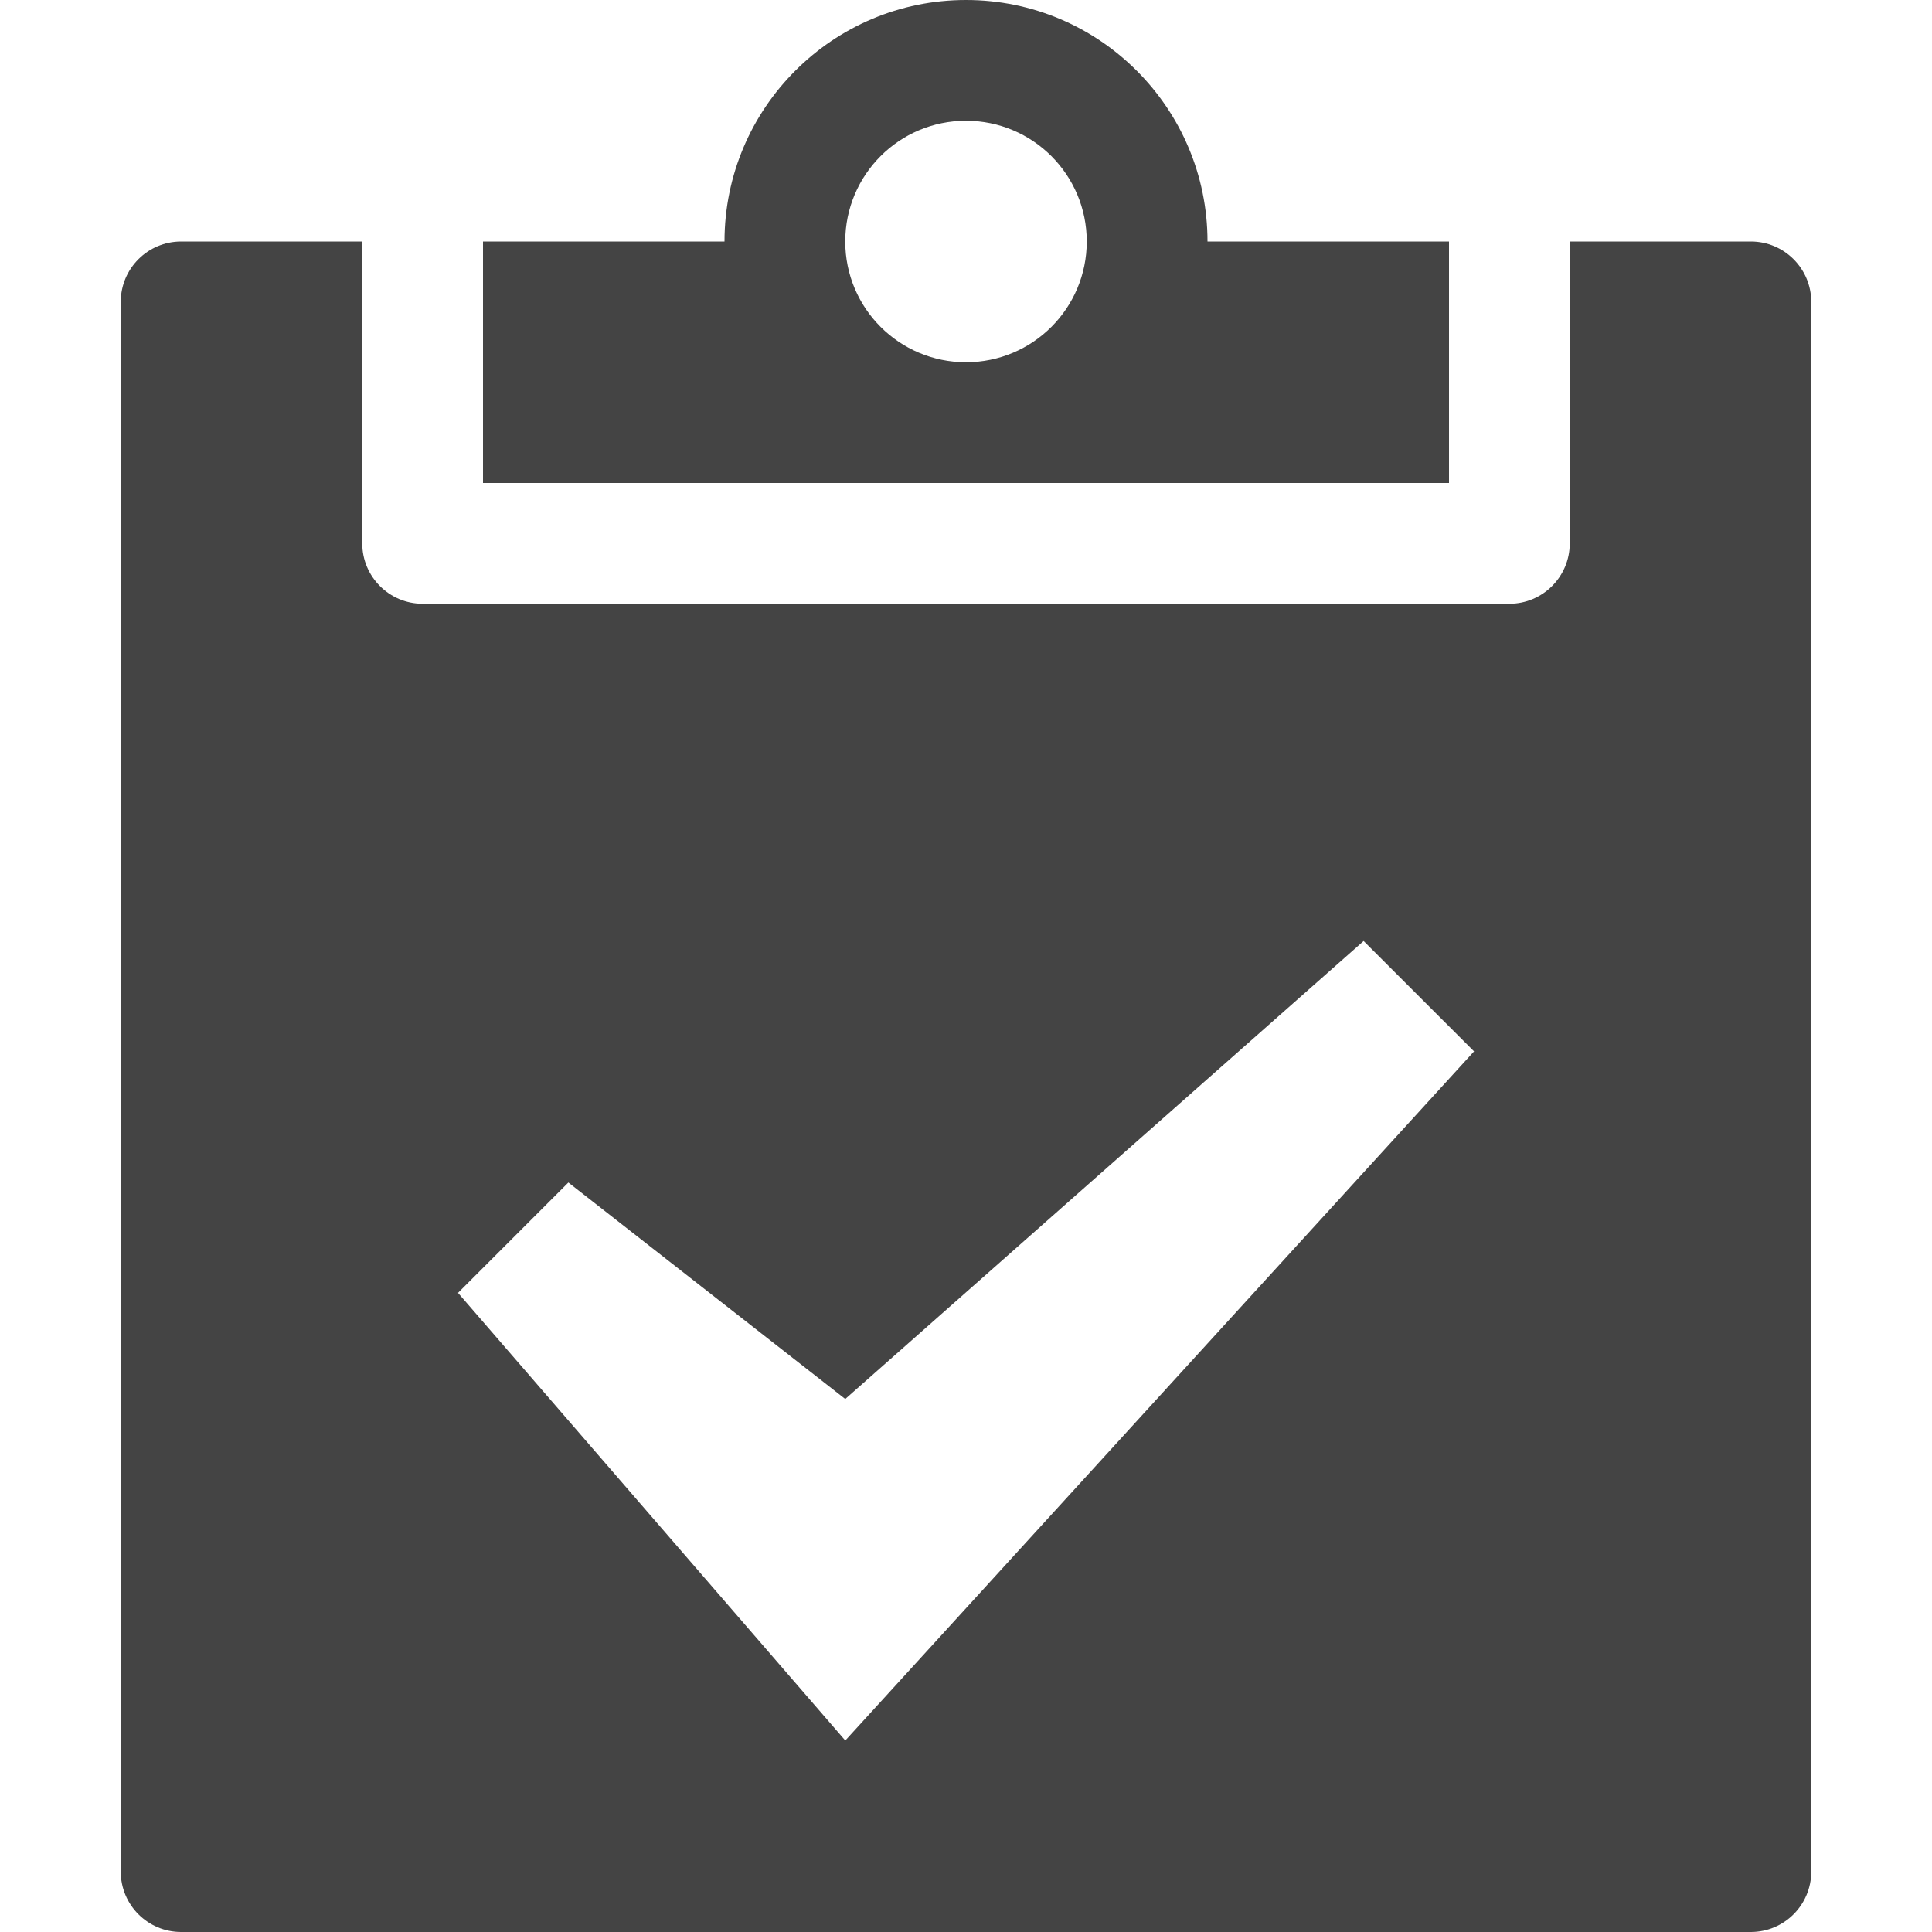 <?xml version="1.0" encoding="utf-8"?>
<!-- Generated by IcoMoon.io -->
<!DOCTYPE svg PUBLIC "-//W3C//DTD SVG 1.1//EN" "http://www.w3.org/Graphics/SVG/1.1/DTD/svg11.dtd">
<svg version="1.1" xmlns="http://www.w3.org/2000/svg" xmlns:xlink="http://www.w3.org/1999/xlink" width="32" height="32" viewBox="0 0 32 32">
<path fill="#444444" d="M8 8h16v-4h-4c0-2.209-1.791-4-4-4s-4 1.791-4 4h-4v4zM16 2c1.105 0 2 0.895 2 2s-0.895 2-2 2c-1.105 0-2-0.895-2-2s0.895-2 2-2z"></path>
<path fill="#444444" d="M29 4h-3v5c0 0.552-0.448 1-1 1h-18c-0.552 0-1-0.448-1-1v-5h-3c-0.552 0-1 0.448-1 1v26c0 0.552 0.448 1 1 1h26c0.552 0 1-0.448 1-1v-26c0-0.552-0.448-1-1-1zM14 28.828l-6.414-7.414 1.828-1.828 4.586 3.586 8.586-7.586 1.829 1.828-10.414 11.414z"></path>
</svg>
